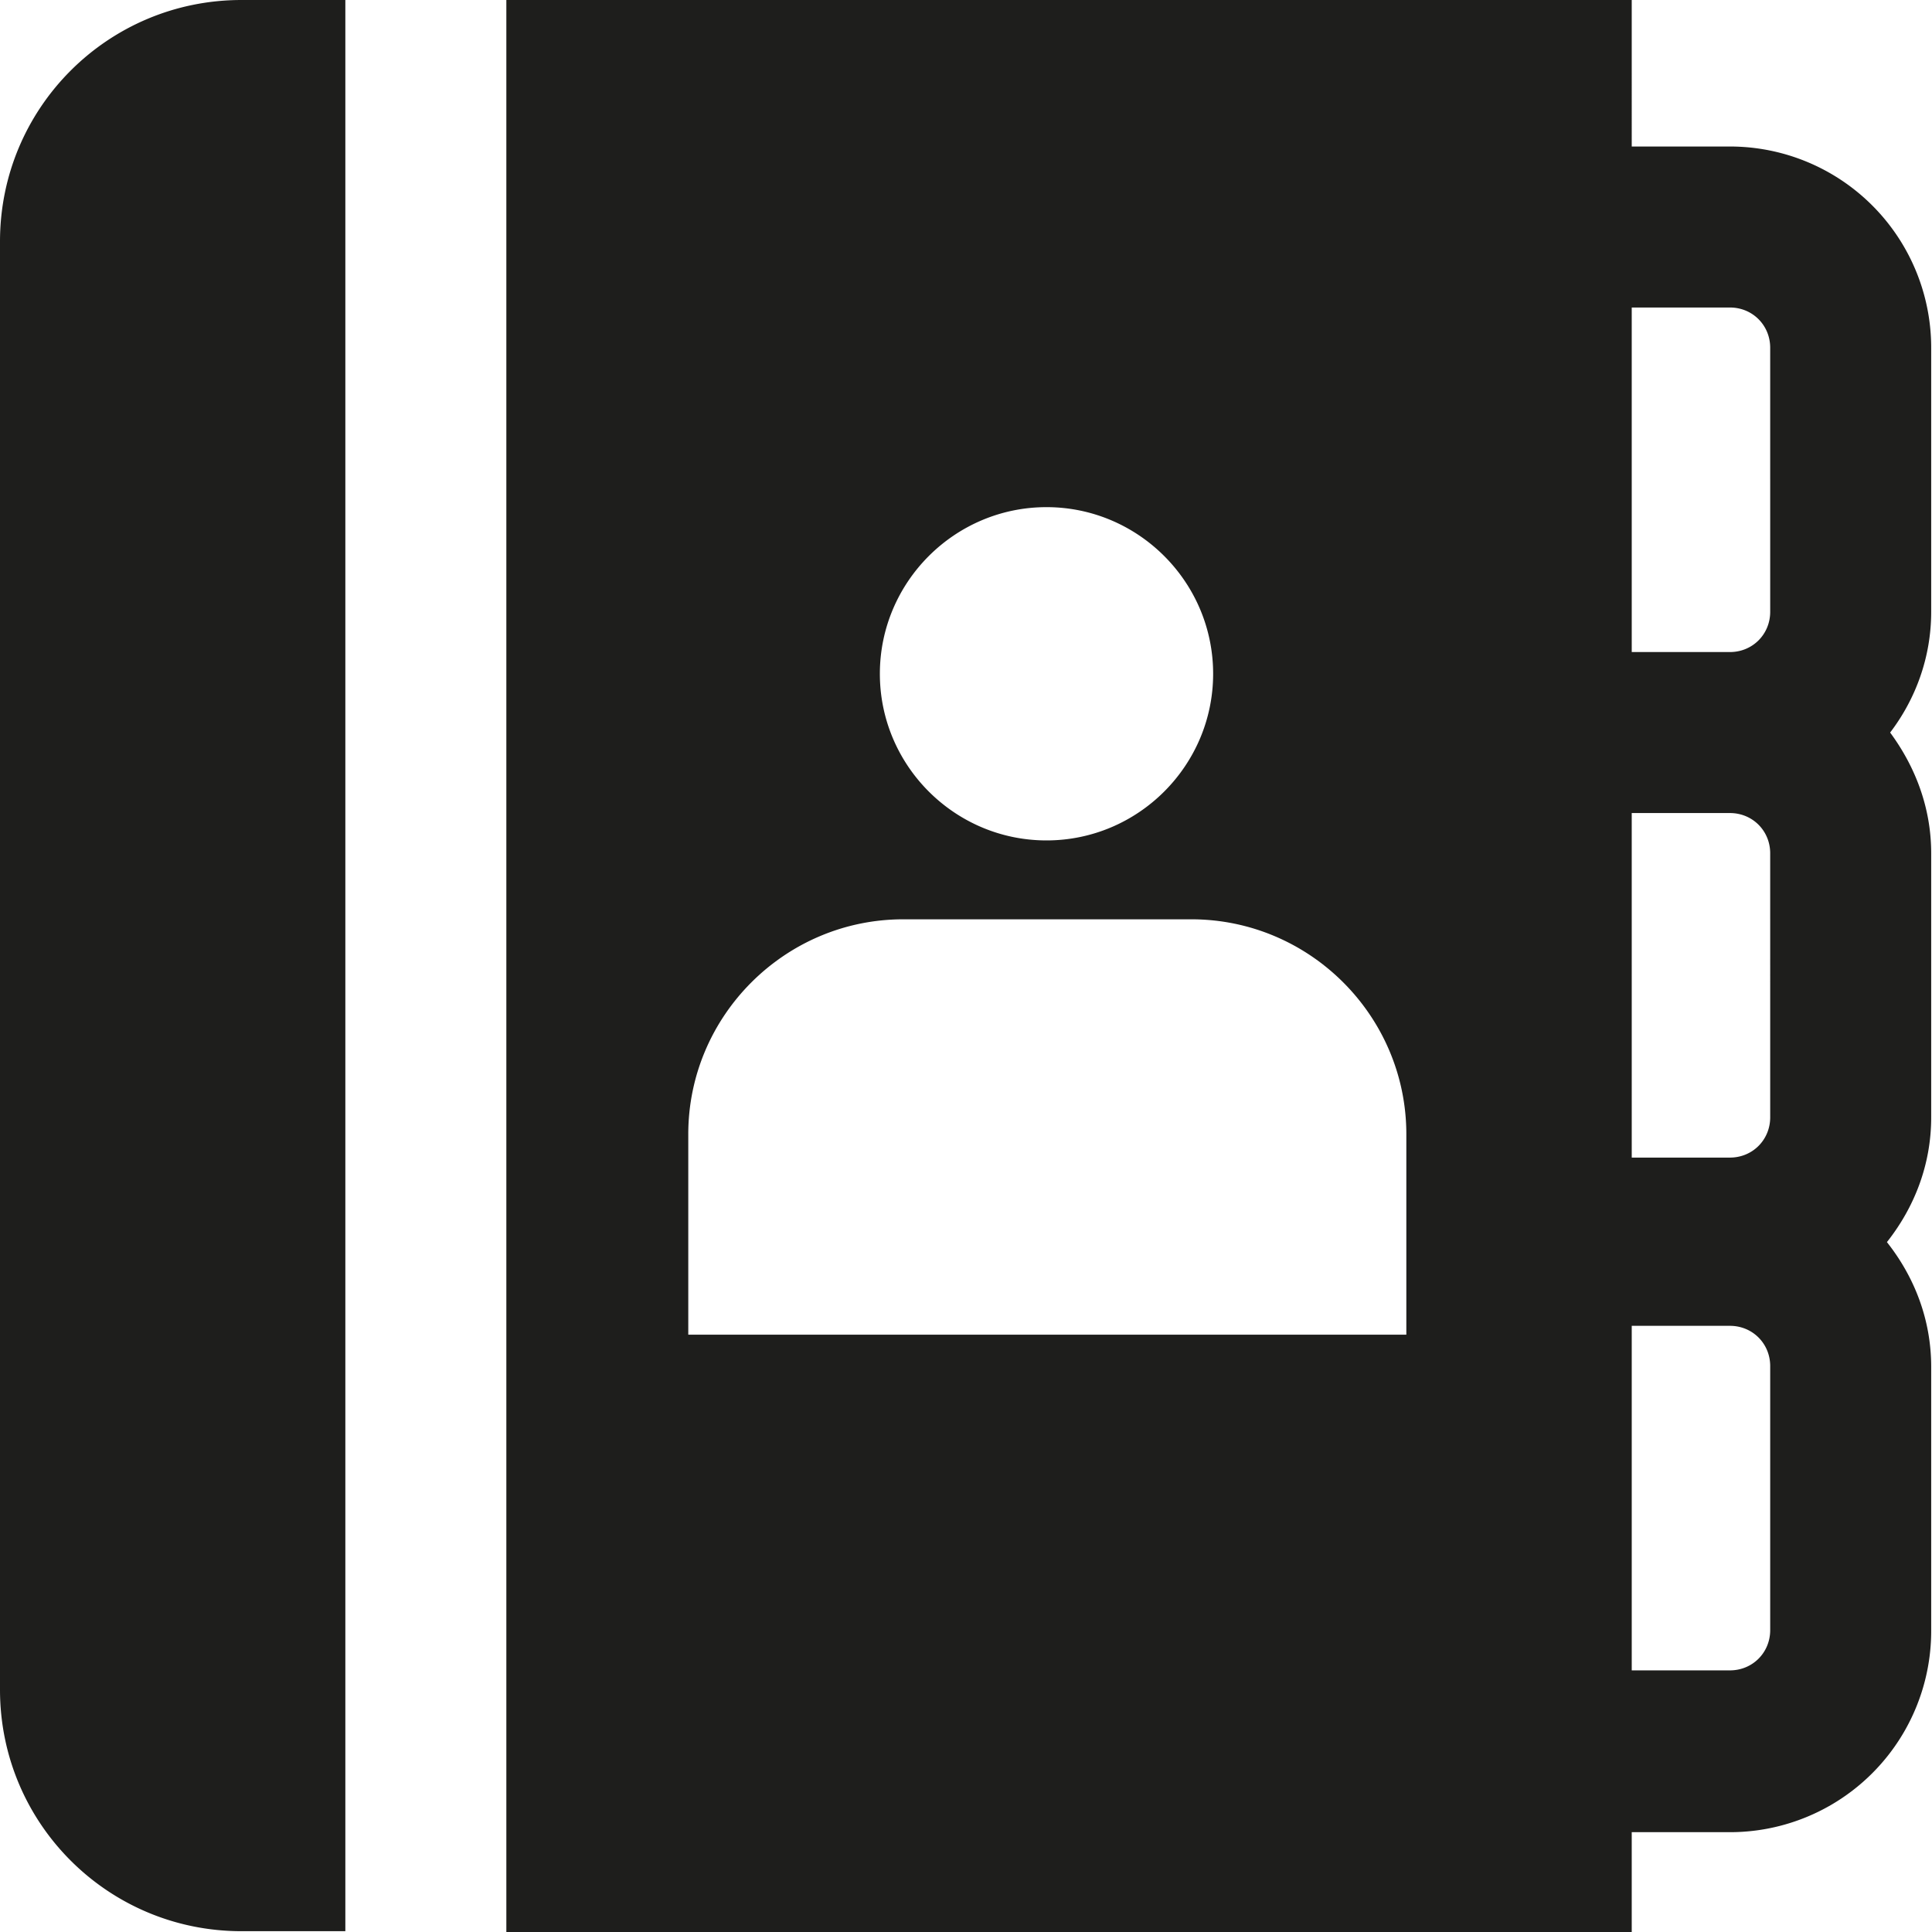<svg viewBox="0 0 24 24" xmlns="http://www.w3.org/2000/svg">
  <path fill="#1e1e1c" d="M23.99 4.32a2.5 2.5 0 0 0-2.5-2.5h-1.22V0H6.29v24h13.98v-1.24h1.22a2.5 2.5 0 0 0 2.5-2.5v-3.28c0-.59-.21-1.12-.55-1.55.34-.43.55-.96.55-1.55V10.6c0-.57-.2-1.08-.51-1.5.32-.42.51-.94.51-1.5zM13 6.3c1.14 0 2.07.93 2.07 2.07s-.93 2.07-2.07 2.07-2.07-.93-2.07-2.07S11.86 6.3 13 6.3m4.48 10.28H8.55v-2.49c0-1.47 1.2-2.67 2.67-2.67h3.58c1.47 0 2.67 1.2 2.67 2.67v2.49Zm4.51 3.67c0 .28-.22.5-.5.5h-1.22v-4.28h1.22c.28 0 .5.22.5.5zm0-6.37c0 .28-.22.5-.5.5h-1.22V10.1h1.22c.28 0 .5.22.5.5zm0-6.28c0 .28-.22.5-.5.5h-1.22V3.82h1.22c.28 0 .5.22.5.5zM4.29 23.99H3c-1.66 0-3-1.34-3-3V3c0-1.66 1.34-3 3-3h1.29v24Z"/>
</svg>
